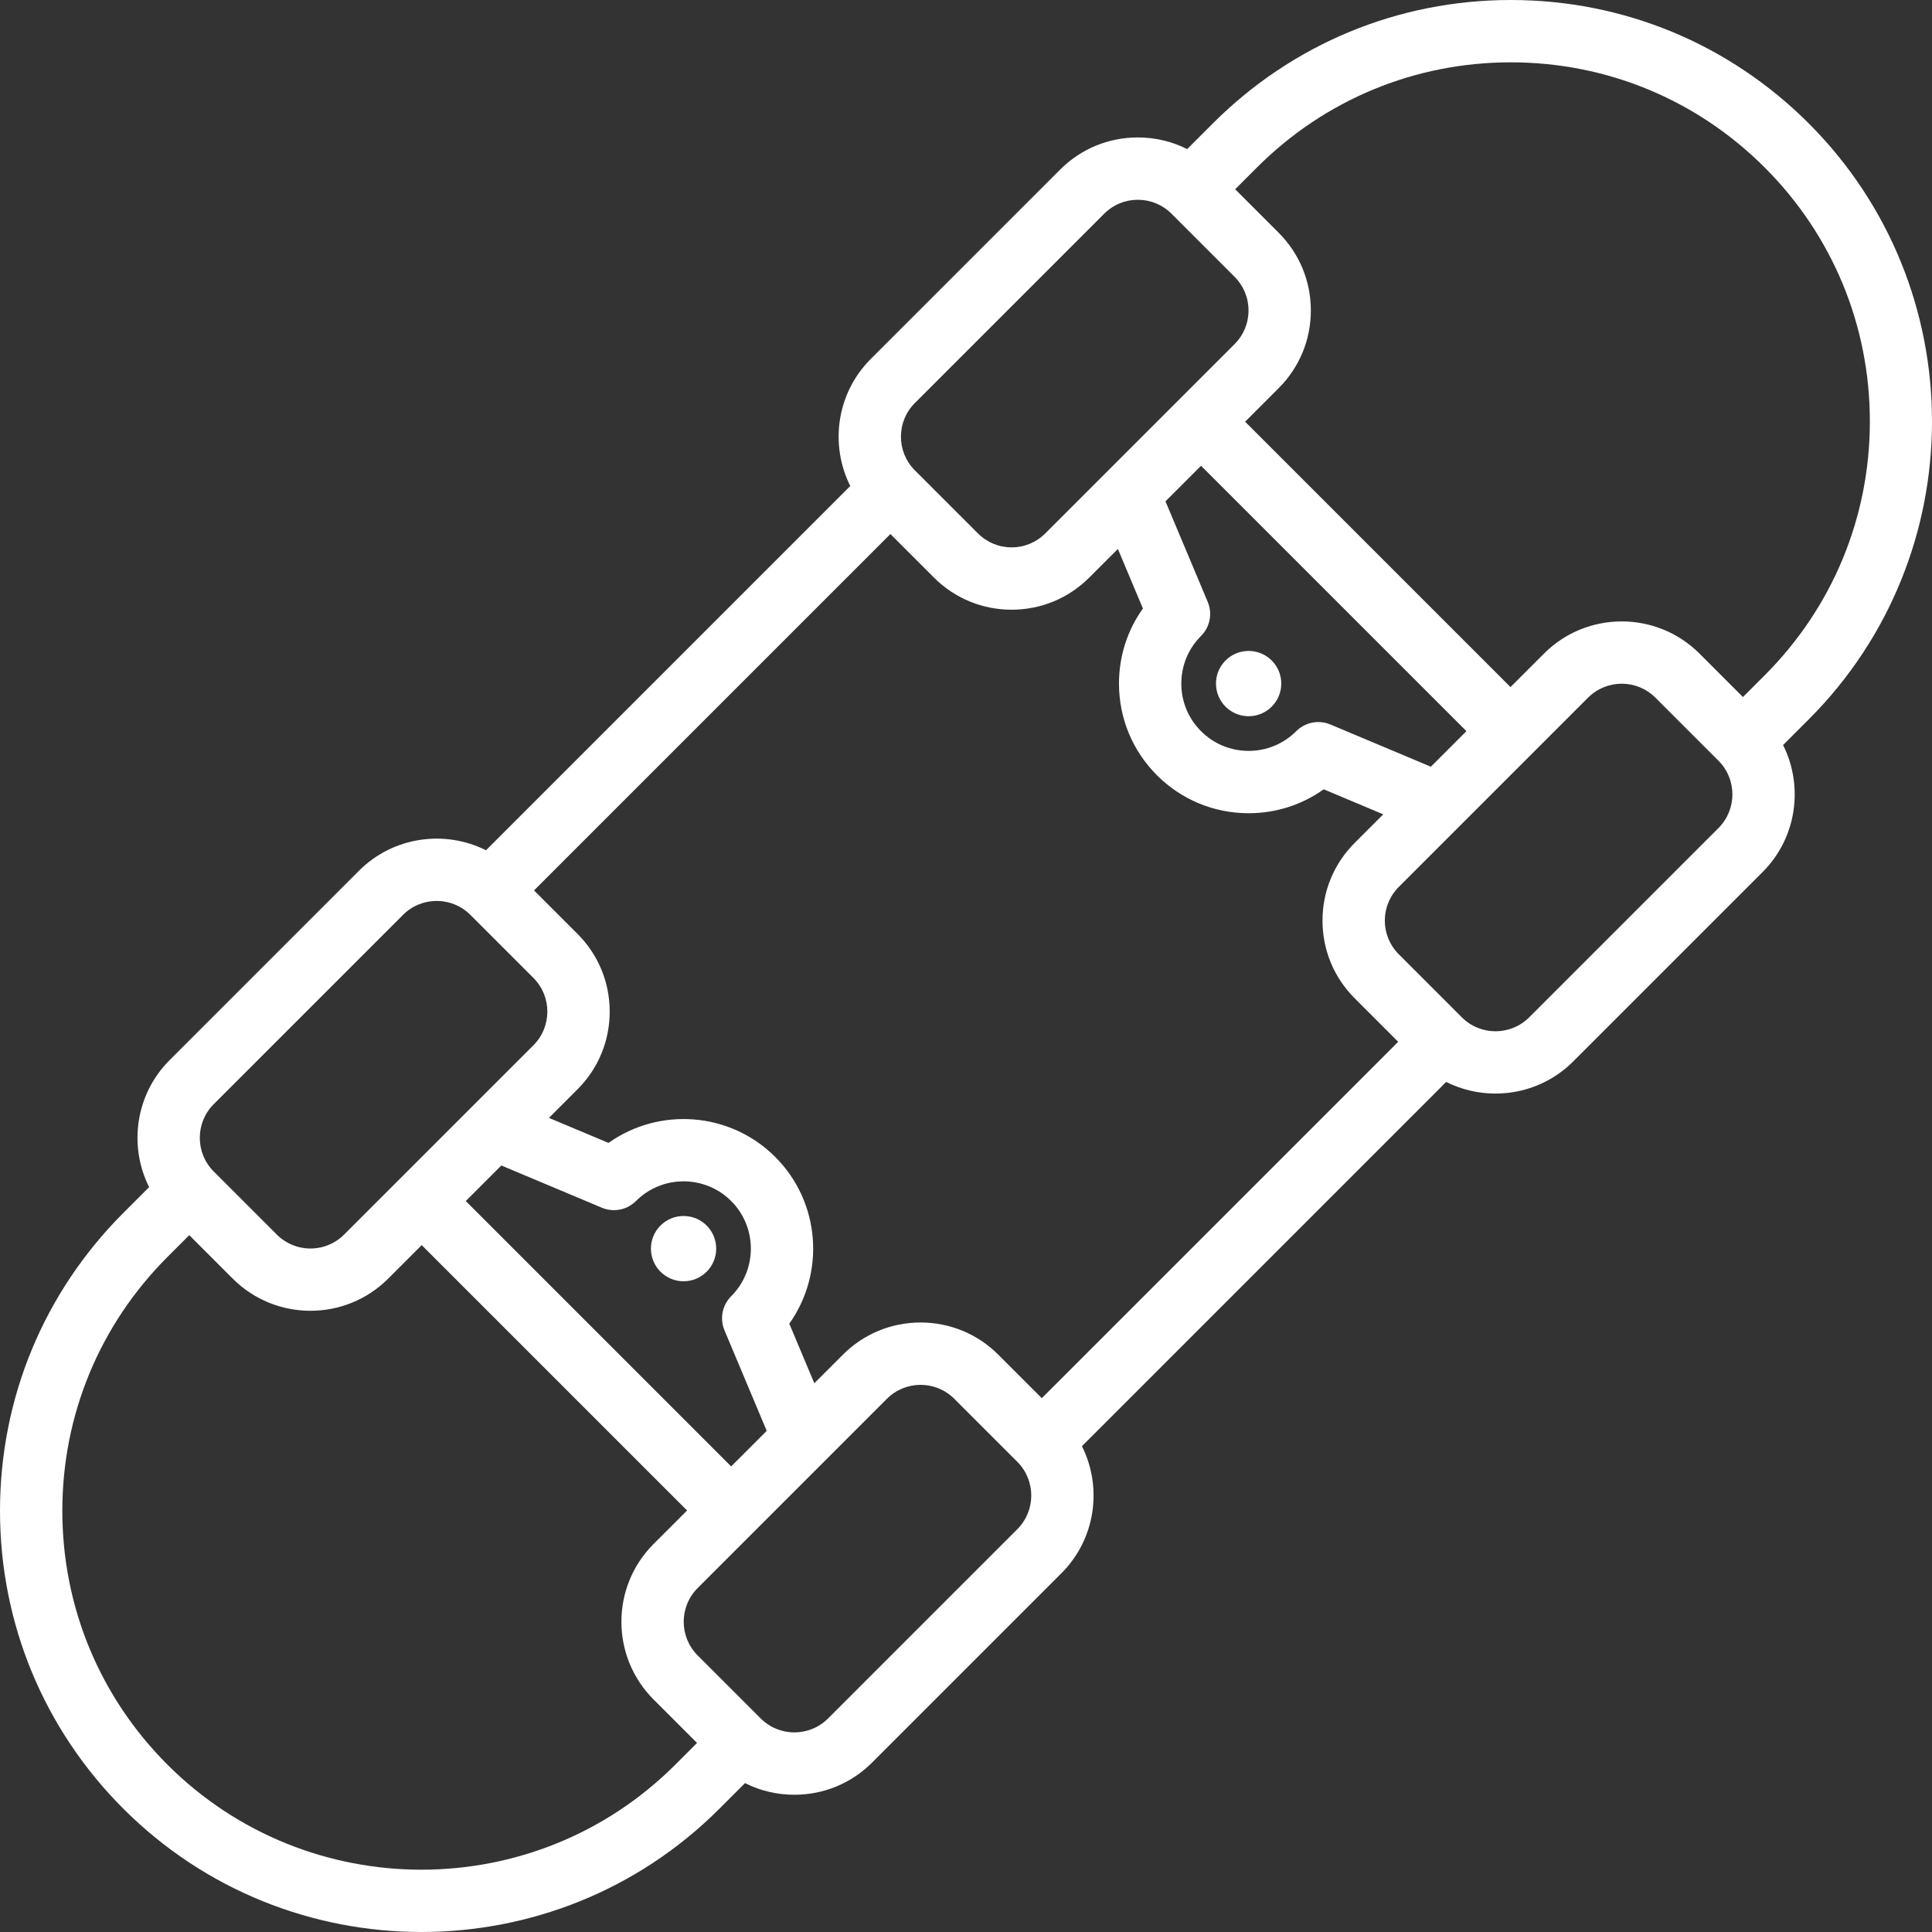 <?xml version="1.0" encoding="iso-8859-1"?>
<!-- Generator: Adobe Illustrator 17.1.0, SVG Export Plug-In . SVG Version: 6.00 Build 0)  -->
<!DOCTYPE svg PUBLIC "-//W3C//DTD SVG 1.1//EN" "http://www.w3.org/Graphics/SVG/1.1/DTD/svg11.dtd">
<svg xmlns="http://www.w3.org/2000/svg" xmlns:xlink="http://www.w3.org/1999/xlink" version="1.1" id="Capa_1" x="0px" y="0px" viewBox="0 0 464.953 464.953" style="enable-background:new 0 0 464.953 464.953;" xml:space="preserve" width="512px" height="512px">
<rect x="0" y="0" width="464.953" height="464.953" fill="#333333" stroke="none"/>
<g>
	<path d="M300.493,172.364c2.104,0,4.079-0.821,5.555-2.301c1.483-1.483,2.301-3.456,2.301-5.554s-0.817-4.071-2.301-5.554   c-1.484-1.484-3.457-2.301-5.555-2.301s-4.07,0.817-5.555,2.301c-1.483,1.483-2.301,3.456-2.301,5.554s0.817,4.071,2.292,5.545   C296.414,171.543,298.39,172.364,300.493,172.364z" fill="#FFFFFF"/>
	<path d="M158.953,294.939c-1.483,1.483-2.3,3.456-2.3,5.554c0,2.099,0.816,4.071,2.3,5.555c1.484,1.484,3.457,2.301,5.556,2.301   c2.098,0,4.07-0.817,5.555-2.301c3.063-3.063,3.063-8.046,0-11.109C166.998,291.875,162.017,291.876,158.953,294.939z" fill="#FFFFFF"/>
	<path d="M435.299,29.703C416.145,10.549,390.679,0,363.591,0c-27.085,0-52.554,10.549-71.707,29.702l-6.178,6.178   c-3.641-1.833-7.686-2.803-11.881-2.803c-7.065,0-13.708,2.751-18.704,7.747l-45.563,45.563   c-8.259,8.259-9.903,20.665-4.936,30.576l-87.66,87.66c-9.911-4.967-22.316-3.324-30.576,4.936l-45.563,45.563   c-8.258,8.258-9.903,20.665-4.936,30.576l-6.187,6.187C10.549,311.038,0,336.504,0,363.591s10.549,52.553,29.702,71.708   c19.771,19.77,45.738,29.654,71.706,29.654c25.969,0,51.938-9.885,71.708-29.655l6.177-6.178c3.641,1.834,7.687,2.804,11.882,2.804   c7.065,0,13.708-2.751,18.704-7.747l45.563-45.563c8.259-8.259,9.903-20.666,4.936-30.577l87.659-87.66   c9.913,4.969,22.319,3.322,30.578-4.936l45.563-45.563c8.259-8.259,9.904-20.666,4.935-30.578l6.187-6.186   C474.837,133.576,474.837,69.242,435.299,29.703z M220.166,96.994l45.563-45.563c2.162-2.163,5.038-3.354,8.098-3.354   c3.059,0,5.935,1.191,8.098,3.354l15.187,15.187c2.163,2.163,3.354,5.039,3.354,8.097c0,3.059-1.191,5.935-3.354,8.098   l-30.664,30.664c-0.089,0.085-0.176,0.172-0.261,0.261l-14.638,14.637c-2.162,2.163-5.038,3.354-8.097,3.354   c-3.06,0-5.936-1.191-8.099-3.354l-15.187-15.187C215.701,108.724,215.701,101.458,220.166,96.994z M290.649,144.844   l-10.165-24.191l8.559-8.559l63.864,63.864l-8.559,8.558l-24.19-10.165c-0.938-0.394-1.925-0.585-2.903-0.585   c-1.952,0-3.87,0.762-5.306,2.197c-3.06,3.06-7.128,4.745-11.455,4.745s-8.396-1.685-11.455-4.745   c-3.061-3.06-4.745-7.128-4.745-11.456s1.685-8.396,4.744-11.456C291.193,150.898,291.829,147.654,290.649,144.844z    M51.432,265.729l45.563-45.563c2.232-2.232,5.164-3.349,8.097-3.349s5.865,1.116,8.098,3.349l15.187,15.187   c4.465,4.465,4.465,11.73,0,16.195l-14.648,14.649c-0.082,0.078-0.161,0.158-0.239,0.239L82.813,297.11   c-2.162,2.163-5.038,3.354-8.097,3.354s-5.935-1.191-8.098-3.354l-15.187-15.187C46.967,277.458,46.967,270.193,51.432,265.729z    M174.354,320.157l10.163,24.191l-8.558,8.558l-63.864-63.864l8.558-8.558l24.191,10.165c2.81,1.18,6.054,0.543,8.208-1.611   c6.317-6.316,16.597-6.317,22.912,0c6.316,6.316,6.316,16.595,0,22.911C173.81,314.104,173.173,317.348,174.354,320.157z    M162.509,424.691c-16.847,16.847-38.97,25.27-61.101,25.268c-22.124-0.002-44.256-8.424-61.099-25.267   C23.988,408.371,15,386.671,15,363.591c0-23.081,8.988-44.78,25.31-61.101l5.238-5.238l10.464,10.464   c10.314,10.313,27.094,10.313,37.408,0l8.068-8.068l63.864,63.864l-8.069,8.068c-10.313,10.313-10.313,27.094,0,37.408   l10.464,10.464L162.509,424.691z M244.834,368.007l-45.563,45.563c-4.465,4.465-11.729,4.465-16.193,0l-15.188-15.188   c-4.465-4.465-4.465-11.73,0-16.195l13.32-13.321c0.018-0.017,0.034-0.034,0.052-0.051c0.017-0.017,0.033-0.034,0.051-0.051   l17.25-17.25c0.082-0.079,0.163-0.16,0.241-0.242l14.648-14.648c4.464-4.464,11.73-4.466,16.194,0l15.187,15.187   C249.3,356.277,249.3,363.542,244.834,368.007z M250.718,336.482l-10.463-10.463c-4.996-4.996-11.639-7.747-18.704-7.747   c-7.066,0-13.709,2.751-18.705,7.747l-6.872,6.873l-6.022-14.333c8.655-12.175,7.528-29.218-3.381-40.126   c-10.907-10.909-27.951-12.035-40.127-3.381l-14.335-6.023l6.874-6.873c4.995-4.996,7.746-11.638,7.746-18.704   c0-7.066-2.751-13.708-7.746-18.704l-10.465-10.464l85.765-85.764l10.464,10.464c4.996,4.996,11.639,7.747,18.705,7.747   c7.065,0,13.708-2.751,18.704-7.747l6.872-6.873l6.021,14.329c-3.74,5.242-5.756,11.501-5.756,18.07   c0,8.334,3.245,16.169,9.138,22.062c5.893,5.893,13.729,9.138,22.063,9.139c0,0,0,0,0.001,0c6.567,0,12.827-2.017,18.068-5.756   l14.329,6.021l-6.873,6.873c-4.995,4.996-7.746,11.638-7.746,18.704s2.751,13.708,7.746,18.704l10.464,10.463L250.718,336.482z    M413.57,199.272l-45.563,45.563c-4.463,4.465-11.729,4.467-16.194,0l-15.187-15.187c-2.163-2.163-3.354-5.039-3.354-8.098   s1.19-5.935,3.354-8.098l14.658-14.659c0.074-0.071,0.146-0.144,0.219-0.218l17.306-17.306c0.003-0.002,0.005-0.005,0.008-0.007   c0.002-0.002,0.004-0.005,0.007-0.007l13.365-13.365c4.465-4.465,11.729-4.465,16.193,0l15.188,15.187   C418.034,187.542,418.034,194.808,413.57,199.272z M424.691,162.509l-5.238,5.238l-10.463-10.463   c-5.157-5.157-11.931-7.735-18.704-7.735s-13.547,2.578-18.704,7.735l-8.068,8.069l-63.864-63.864l8.069-8.069   c4.995-4.996,7.747-11.638,7.747-18.704c0-7.065-2.752-13.708-7.747-18.704l-10.465-10.465l5.238-5.238   C318.812,23.988,340.511,15,363.591,15c23.081,0,44.78,8.988,61.101,25.31C441.012,56.63,450,78.329,450,101.409   C450,124.489,441.012,146.188,424.691,162.509z" fill="#FFFFFF"/>
</g>
<g>
</g>
<g>
</g>
<g>
</g>
<g>
</g>
<g>
</g>
<g>
</g>
<g>
</g>
<g>
</g>
<g>
</g>
<g>
</g>
<g>
</g>
<g>
</g>
<g>
</g>
<g>
</g>
<g>
</g>
</svg>
